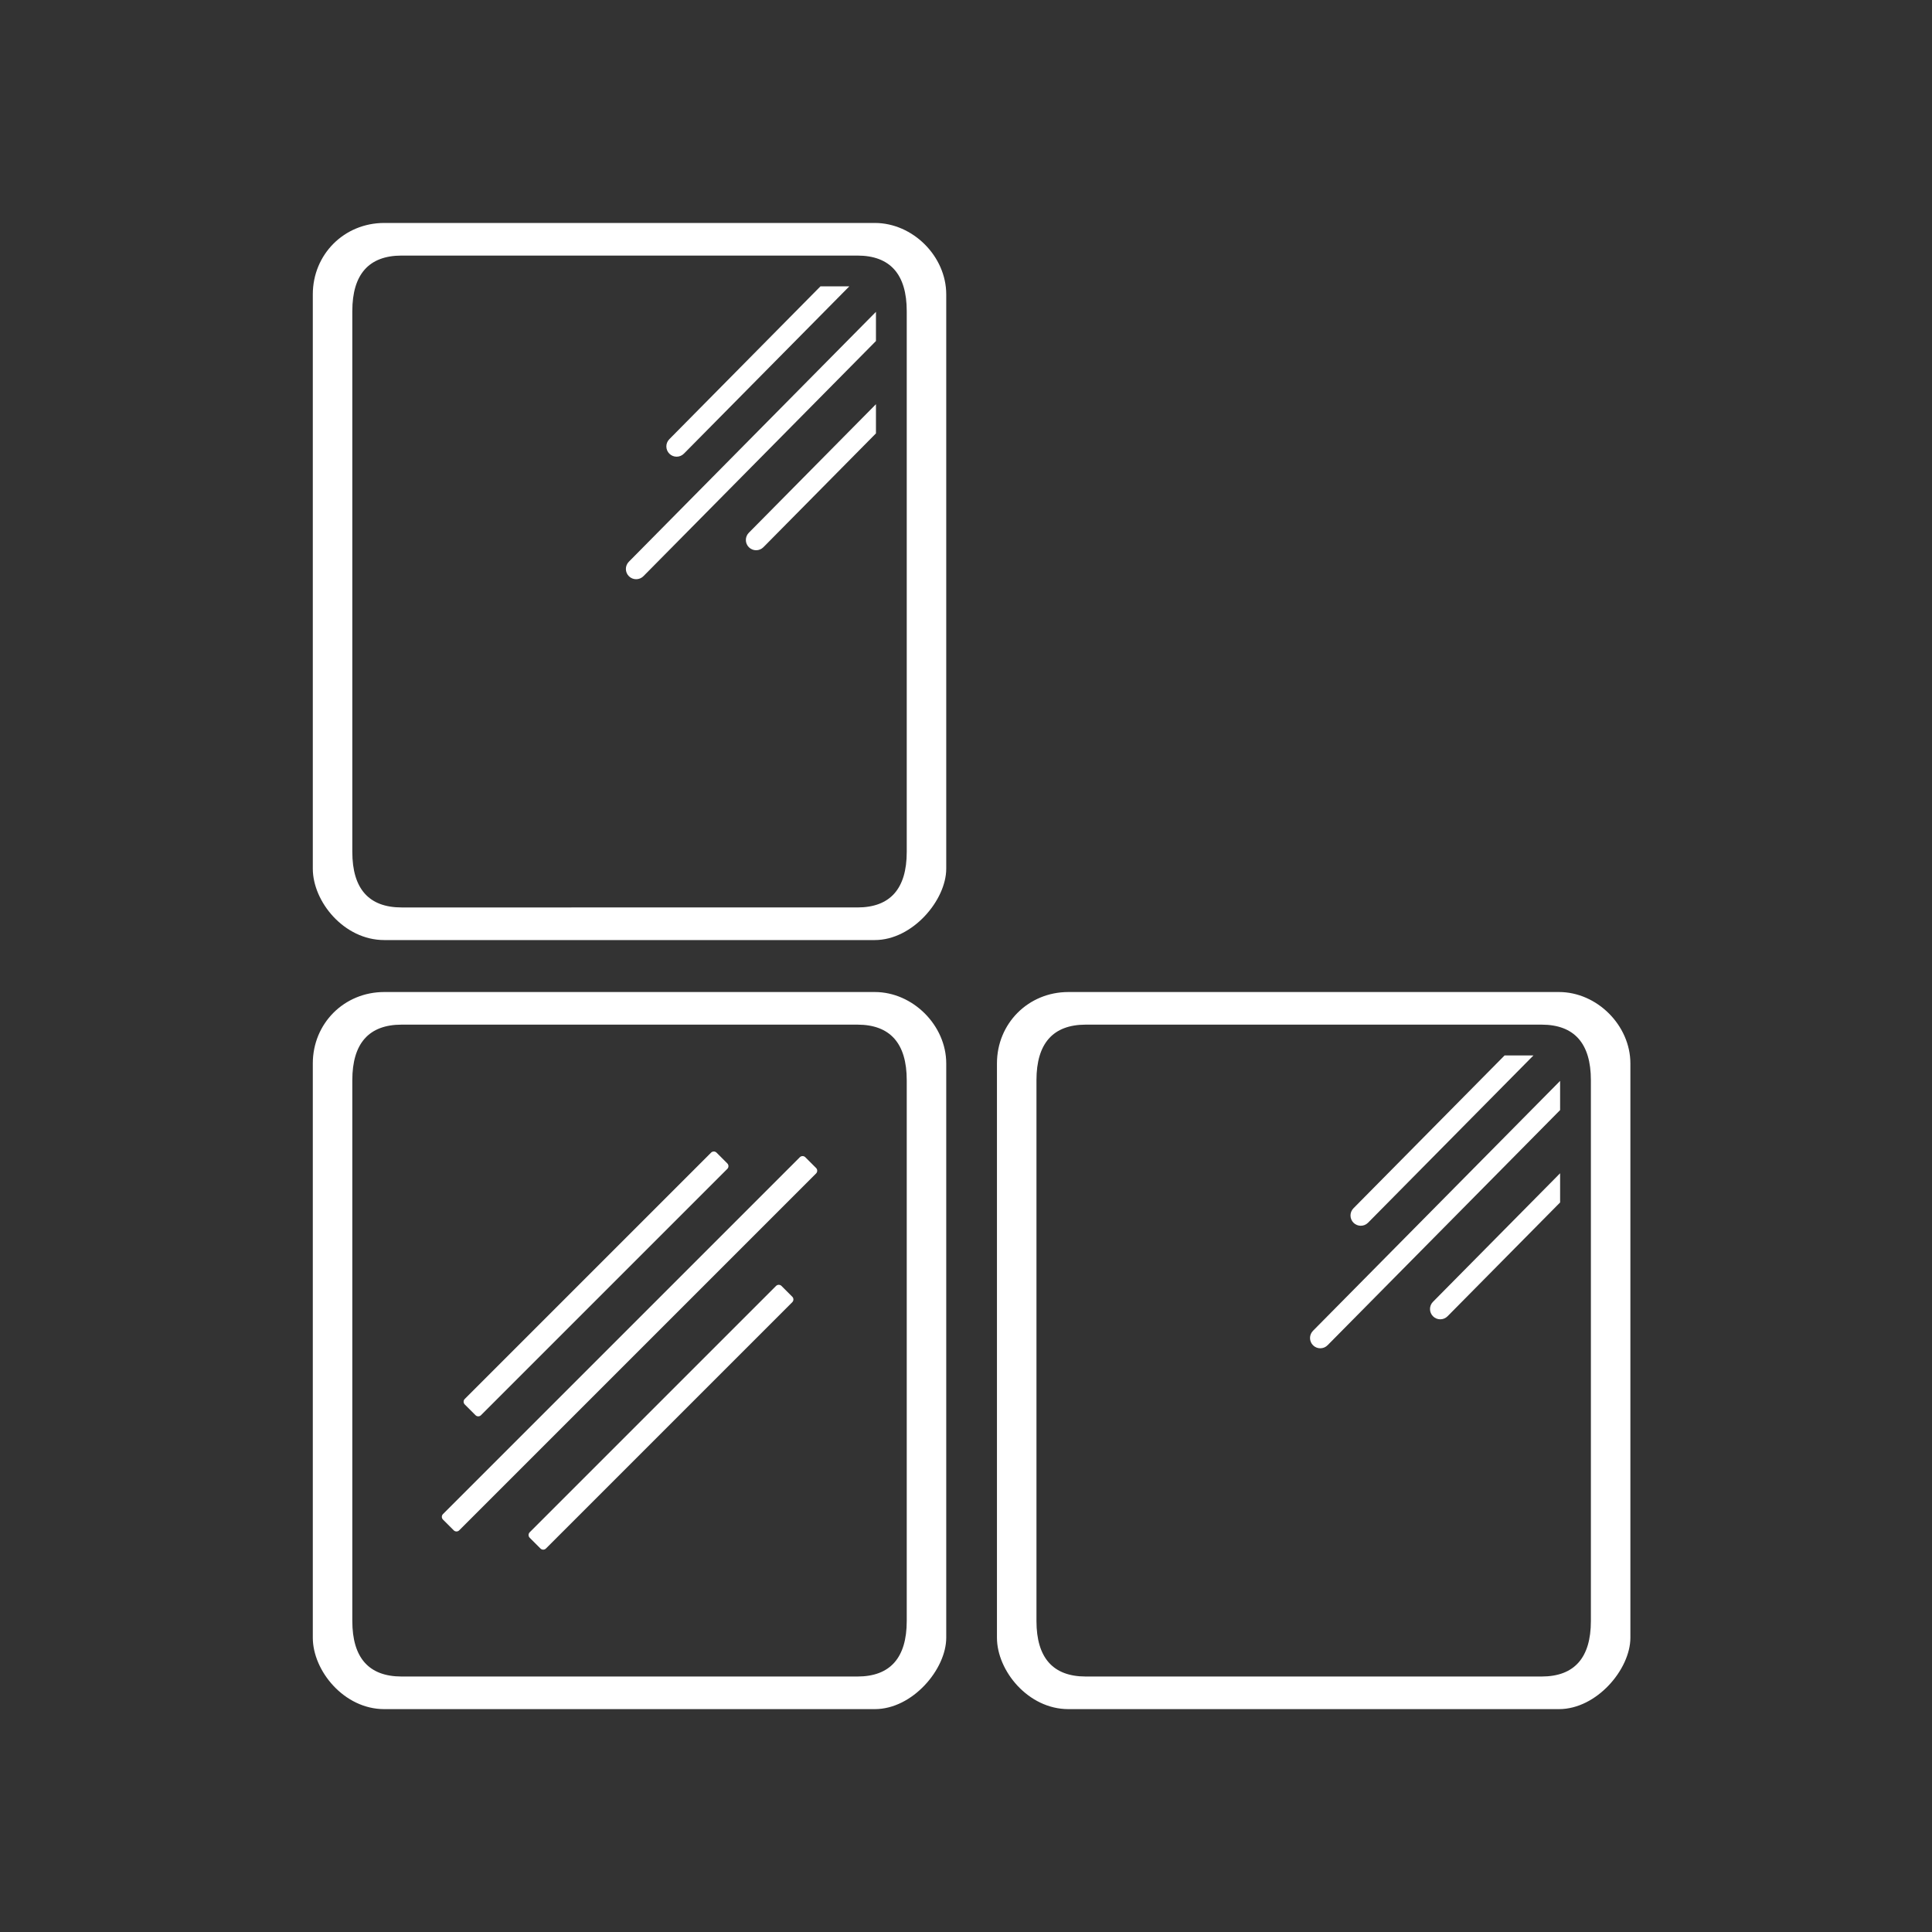 <?xml version="1.0" encoding="iso-8859-1"?>
<!-- Generator: Adobe Illustrator 25.4.1, SVG Export Plug-In . SVG Version: 6.00 Build 0)  -->
<svg version="1.1" id="Calque_1" xmlns="http://www.w3.org/2000/svg" xmlns:xlink="http://www.w3.org/1999/xlink" x="0px" y="0px"
	 viewBox="0 0 368.5 368.5" style="enable-background:new 0 0 368.5 368.5;" xml:space="preserve">
<rect x="0" y="0" width="368.5" height="368.5" fill="#333333" stroke="none"/>
<g>
	<path style="fill:#FFFFFF;" d="M92.475,189.214H73.286c-7.639,0-13.623,5.985-13.623,13.627v109.528
		c0,6.298,5.95,13.621,13.623,13.621h19.189h74.382c7.21,0,13.624-7.617,13.624-13.621V202.841c0-7.26-6.366-13.627-13.624-13.627
		H92.475z M163.541,195.434c6.242,0.008,9.406,3.573,9.406,10.598V309.18c0,7.027-3.165,10.59-9.406,10.59H89.159H76.6
		c-6.238,0-9.401-3.563-9.401-10.59V206.032c0-7.025,3.162-10.59,9.397-10.598H76.6h12.559H163.541z"/>
	<path style="fill:#FFFFFF;" d="M155.656,223.818l-68.071,68.071c-0.286,0.286-0.754,0.286-1.04,0l-2.058-2.058
		c-0.285-0.286-0.285-0.753,0-1.039l68.072-68.071c0.285-0.286,0.753-0.286,1.039,0l2.058,2.058
		C155.942,223.064,155.942,223.533,155.656,223.818"/>
	<path style="fill:#FFFFFF;" d="M151.116,248.371l-46.987,46.987c-0.286,0.286-0.754,0.286-1.04,0l-2.058-2.057
		c-0.286-0.286-0.286-0.754,0-1.04l46.988-46.987c0.285-0.286,0.753-0.286,1.039,0l2.058,2.058
		C151.402,247.617,151.402,248.085,151.116,248.371"/>
	<path style="fill:#FFFFFF;" d="M138.726,222.944l-46.987,46.987c-0.286,0.286-0.754,0.286-1.04,0l-2.058-2.057
		c-0.286-0.286-0.286-0.754,0-1.04l46.988-46.987c0.285-0.286,0.753-0.286,1.039,0l2.058,2.058
		C139.012,222.19,139.012,222.658,138.726,222.944"/>
	<path style="fill:#FFFFFF;" d="M273.333,251.072c0.381,0.377,0.879,0.566,1.376,0.566c0.505,0,1.01-0.193,1.392-0.581
		l21.465-21.708v-5.566l-24.248,24.521C272.557,249.072,272.565,250.311,273.333,251.072"/>
	<path style="fill:#FFFFFF;" d="M250.449,256.598c0.381,0.379,0.879,0.566,1.376,0.566c0.505,0,1.01-0.193,1.392-0.581
		l44.349-44.851v-5.566l-47.132,47.664C249.673,254.599,249.681,255.837,250.449,256.598"/>
	<path style="fill:#FFFFFF;" d="M258.169,233.228c0.381,0.379,0.879,0.566,1.376,0.566c0.505,0,1.01-0.193,1.392-0.581
		l31.546-31.906h-5.505l-28.824,29.153C257.393,231.229,257.401,232.469,258.169,233.228"/>
	<path style="fill:#FFFFFF;" d="M222.966,189.214h-19.189c-7.639,0-13.623,5.985-13.623,13.627v109.528
		c0,6.298,5.95,13.621,13.623,13.621h19.189h74.382c7.21,0,13.624-7.617,13.624-13.621V202.841c0-7.26-6.366-13.627-13.624-13.627
		H222.966z M294.032,195.434c6.242,0.008,9.406,3.573,9.406,10.598V309.18c0,7.027-3.165,10.59-9.406,10.59H219.65h-12.559
		c-6.238,0-9.401-3.563-9.401-10.59V206.032c0-7.025,3.162-10.59,9.397-10.598h0.004h12.559H294.032z"/>
	<path style="fill:#FFFFFF;" d="M142.842,104.384c0.381,0.377,0.879,0.566,1.376,0.566c0.505,0,1.01-0.193,1.392-0.581
		l21.465-21.708v-5.566l-24.248,24.521C142.066,102.385,142.074,103.623,142.842,104.384"/>
	<path style="fill:#FFFFFF;" d="M119.958,109.91c0.381,0.379,0.879,0.566,1.376,0.566c0.505,0,1.01-0.193,1.392-0.581l44.349-44.851
		v-5.566l-47.132,47.664C119.182,107.911,119.19,109.149,119.958,109.91"/>
	<path style="fill:#FFFFFF;" d="M127.678,86.54c0.381,0.379,0.879,0.566,1.376,0.566c0.505,0,1.01-0.193,1.392-0.581l31.546-31.906
		h-5.505l-28.824,29.153C126.902,84.541,126.91,85.781,127.678,86.54"/>
	<path style="fill:#FFFFFF;" d="M92.475,42.526H73.286c-7.639,0-13.623,5.985-13.623,13.627v109.528
		c0,6.298,5.95,13.621,13.623,13.621h19.189h74.382c7.21,0,13.624-7.617,13.624-13.621V56.153c0-7.26-6.366-13.627-13.624-13.627
		H92.475z M163.541,48.746c6.242,0.008,9.406,3.573,9.406,10.598v103.148c0,7.027-3.165,10.59-9.406,10.59H89.159H76.6
		c-6.238,0-9.401-3.563-9.401-10.59V59.344c0-7.025,3.162-10.59,9.397-10.598H76.6h12.559H163.541z"/>
</g>
</svg>

